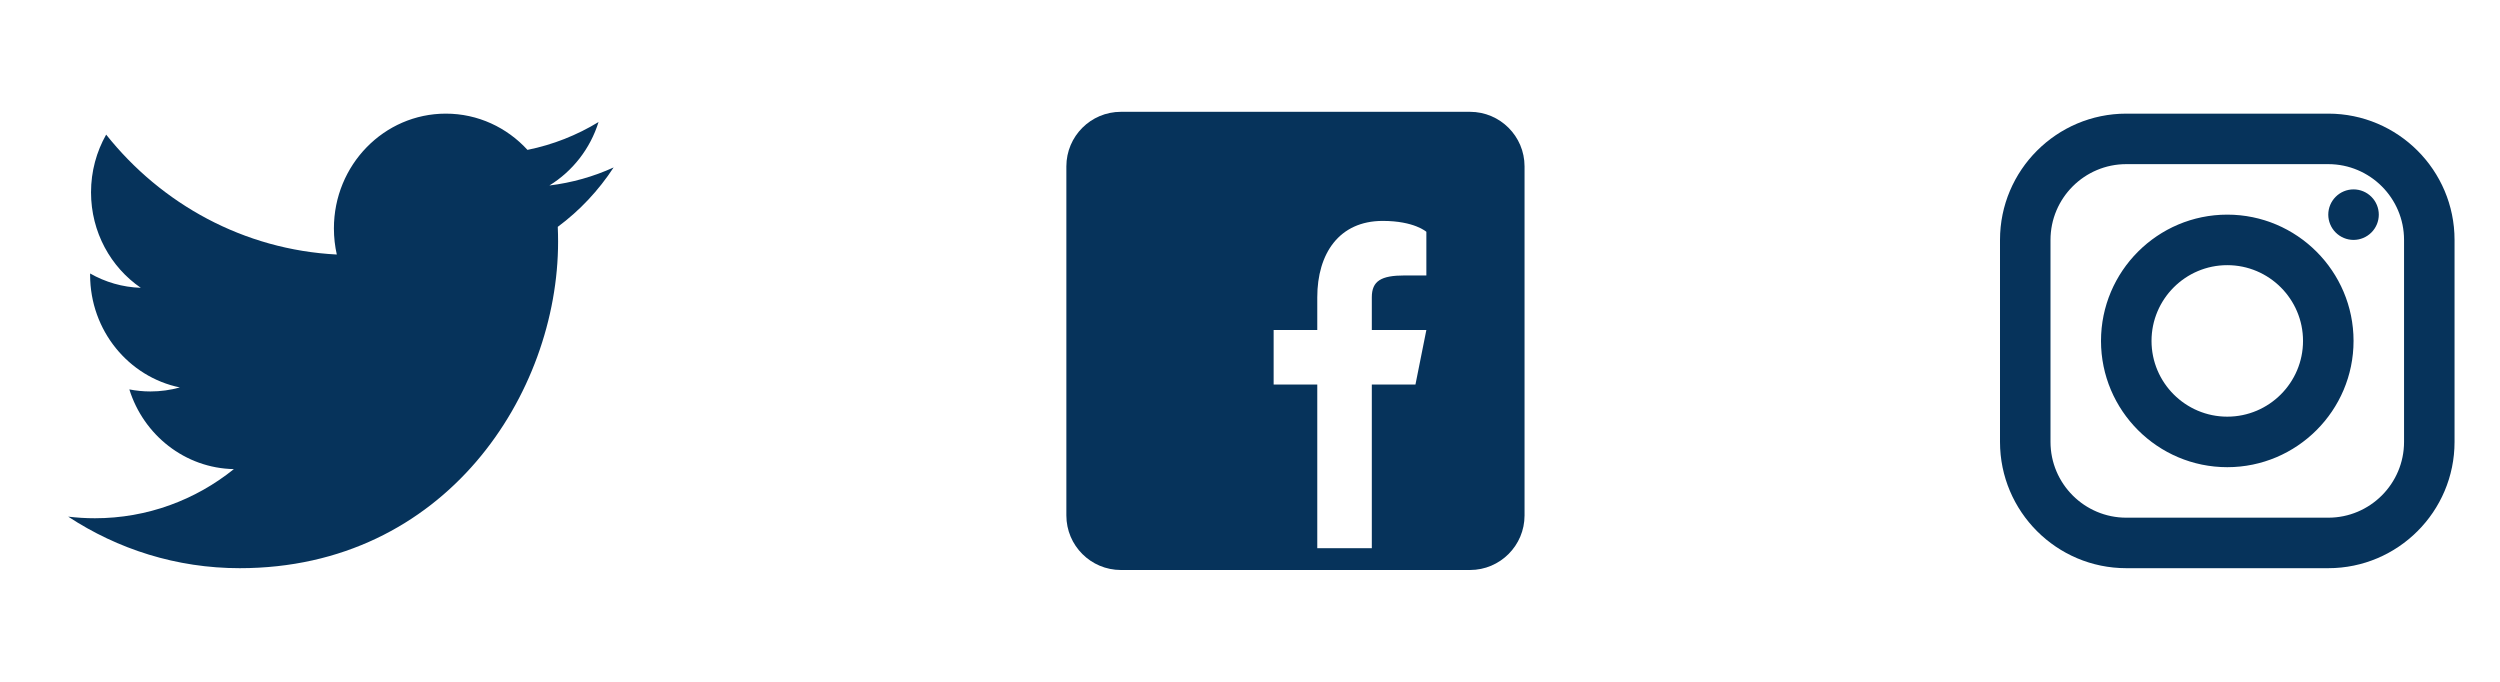 <svg width="110" height="30" viewBox="0 0 110 30" fill="none" xmlns="http://www.w3.org/2000/svg">
<path d="M27 7.367C26.117 7.77 25.168 8.04 24.172 8.162C25.189 7.538 25.969 6.549 26.336 5.369C25.386 5.948 24.331 6.368 23.209 6.595C22.311 5.613 21.032 5 19.616 5C16.896 5 14.692 7.261 14.692 10.049C14.692 10.445 14.736 10.831 14.819 11.199C10.728 10.989 7.1 8.978 4.671 5.923C4.248 6.669 4.005 7.536 4.005 8.463C4.005 10.214 4.874 11.759 6.195 12.664C5.388 12.638 4.628 12.411 3.965 12.033C3.965 12.055 3.965 12.075 3.965 12.096C3.965 14.543 5.661 16.584 7.914 17.047C7.502 17.162 7.066 17.224 6.616 17.224C6.3 17.224 5.991 17.192 5.691 17.134C6.317 19.14 8.136 20.6 10.29 20.641C8.606 21.996 6.483 22.803 4.175 22.803C3.778 22.803 3.386 22.779 3 22.732C5.179 24.164 7.767 25 10.548 25C19.605 25 24.556 17.306 24.556 10.634C24.556 10.415 24.551 10.198 24.542 9.981C25.505 9.268 26.34 8.379 27 7.367Z" fill="#06335B"/>
<path d="M64.68 4.92H49.32C47.995 4.92 46.92 5.995 46.92 7.32V22.68C46.92 24.005 47.995 25.08 49.32 25.08H64.68C66.005 25.08 67.08 24.005 67.08 22.68V7.32C67.08 5.995 66.005 4.92 64.68 4.92ZM62.76 12.12H61.8C60.773 12.12 60.36 12.36 60.36 13.08V14.52H62.76L62.28 16.92H60.36V24.12H57.96V16.92H56.04V14.52H57.96V13.08C57.96 11.16 58.92 9.72 60.84 9.72C62.232 9.72 62.76 10.2 62.76 10.2V12.12Z" fill="#06335B"/>
<path d="M93.556 5C90.492 5 88 7.492 88 10.556V19.444C88 22.508 90.492 25 93.556 25H102.444C105.508 25 108 22.508 108 19.444V10.556C108 7.492 105.508 5 102.444 5H93.556ZM93.556 7.222H102.444C104.282 7.222 105.778 8.718 105.778 10.556V19.444C105.778 21.282 104.282 22.778 102.444 22.778H93.556C91.718 22.778 90.222 21.282 90.222 19.444V10.556C90.222 8.718 91.718 7.222 93.556 7.222ZM103.556 8.333C103.261 8.333 102.978 8.45 102.77 8.659C102.562 8.867 102.444 9.15 102.444 9.444C102.444 9.739 102.562 10.022 102.77 10.23C102.978 10.438 103.261 10.556 103.556 10.556C103.85 10.556 104.133 10.438 104.341 10.23C104.55 10.022 104.667 9.739 104.667 9.444C104.667 9.15 104.55 8.867 104.341 8.659C104.133 8.45 103.85 8.333 103.556 8.333ZM98 9.444C94.937 9.444 92.444 11.937 92.444 15C92.444 18.063 94.937 20.556 98 20.556C101.063 20.556 103.556 18.063 103.556 15C103.556 11.937 101.063 9.444 98 9.444ZM98 11.667C99.838 11.667 101.333 13.162 101.333 15C101.333 16.838 99.838 18.333 98 18.333C96.162 18.333 94.667 16.838 94.667 15C94.667 13.162 96.162 11.667 98 11.667Z" fill="#06335B"/>
</svg>
